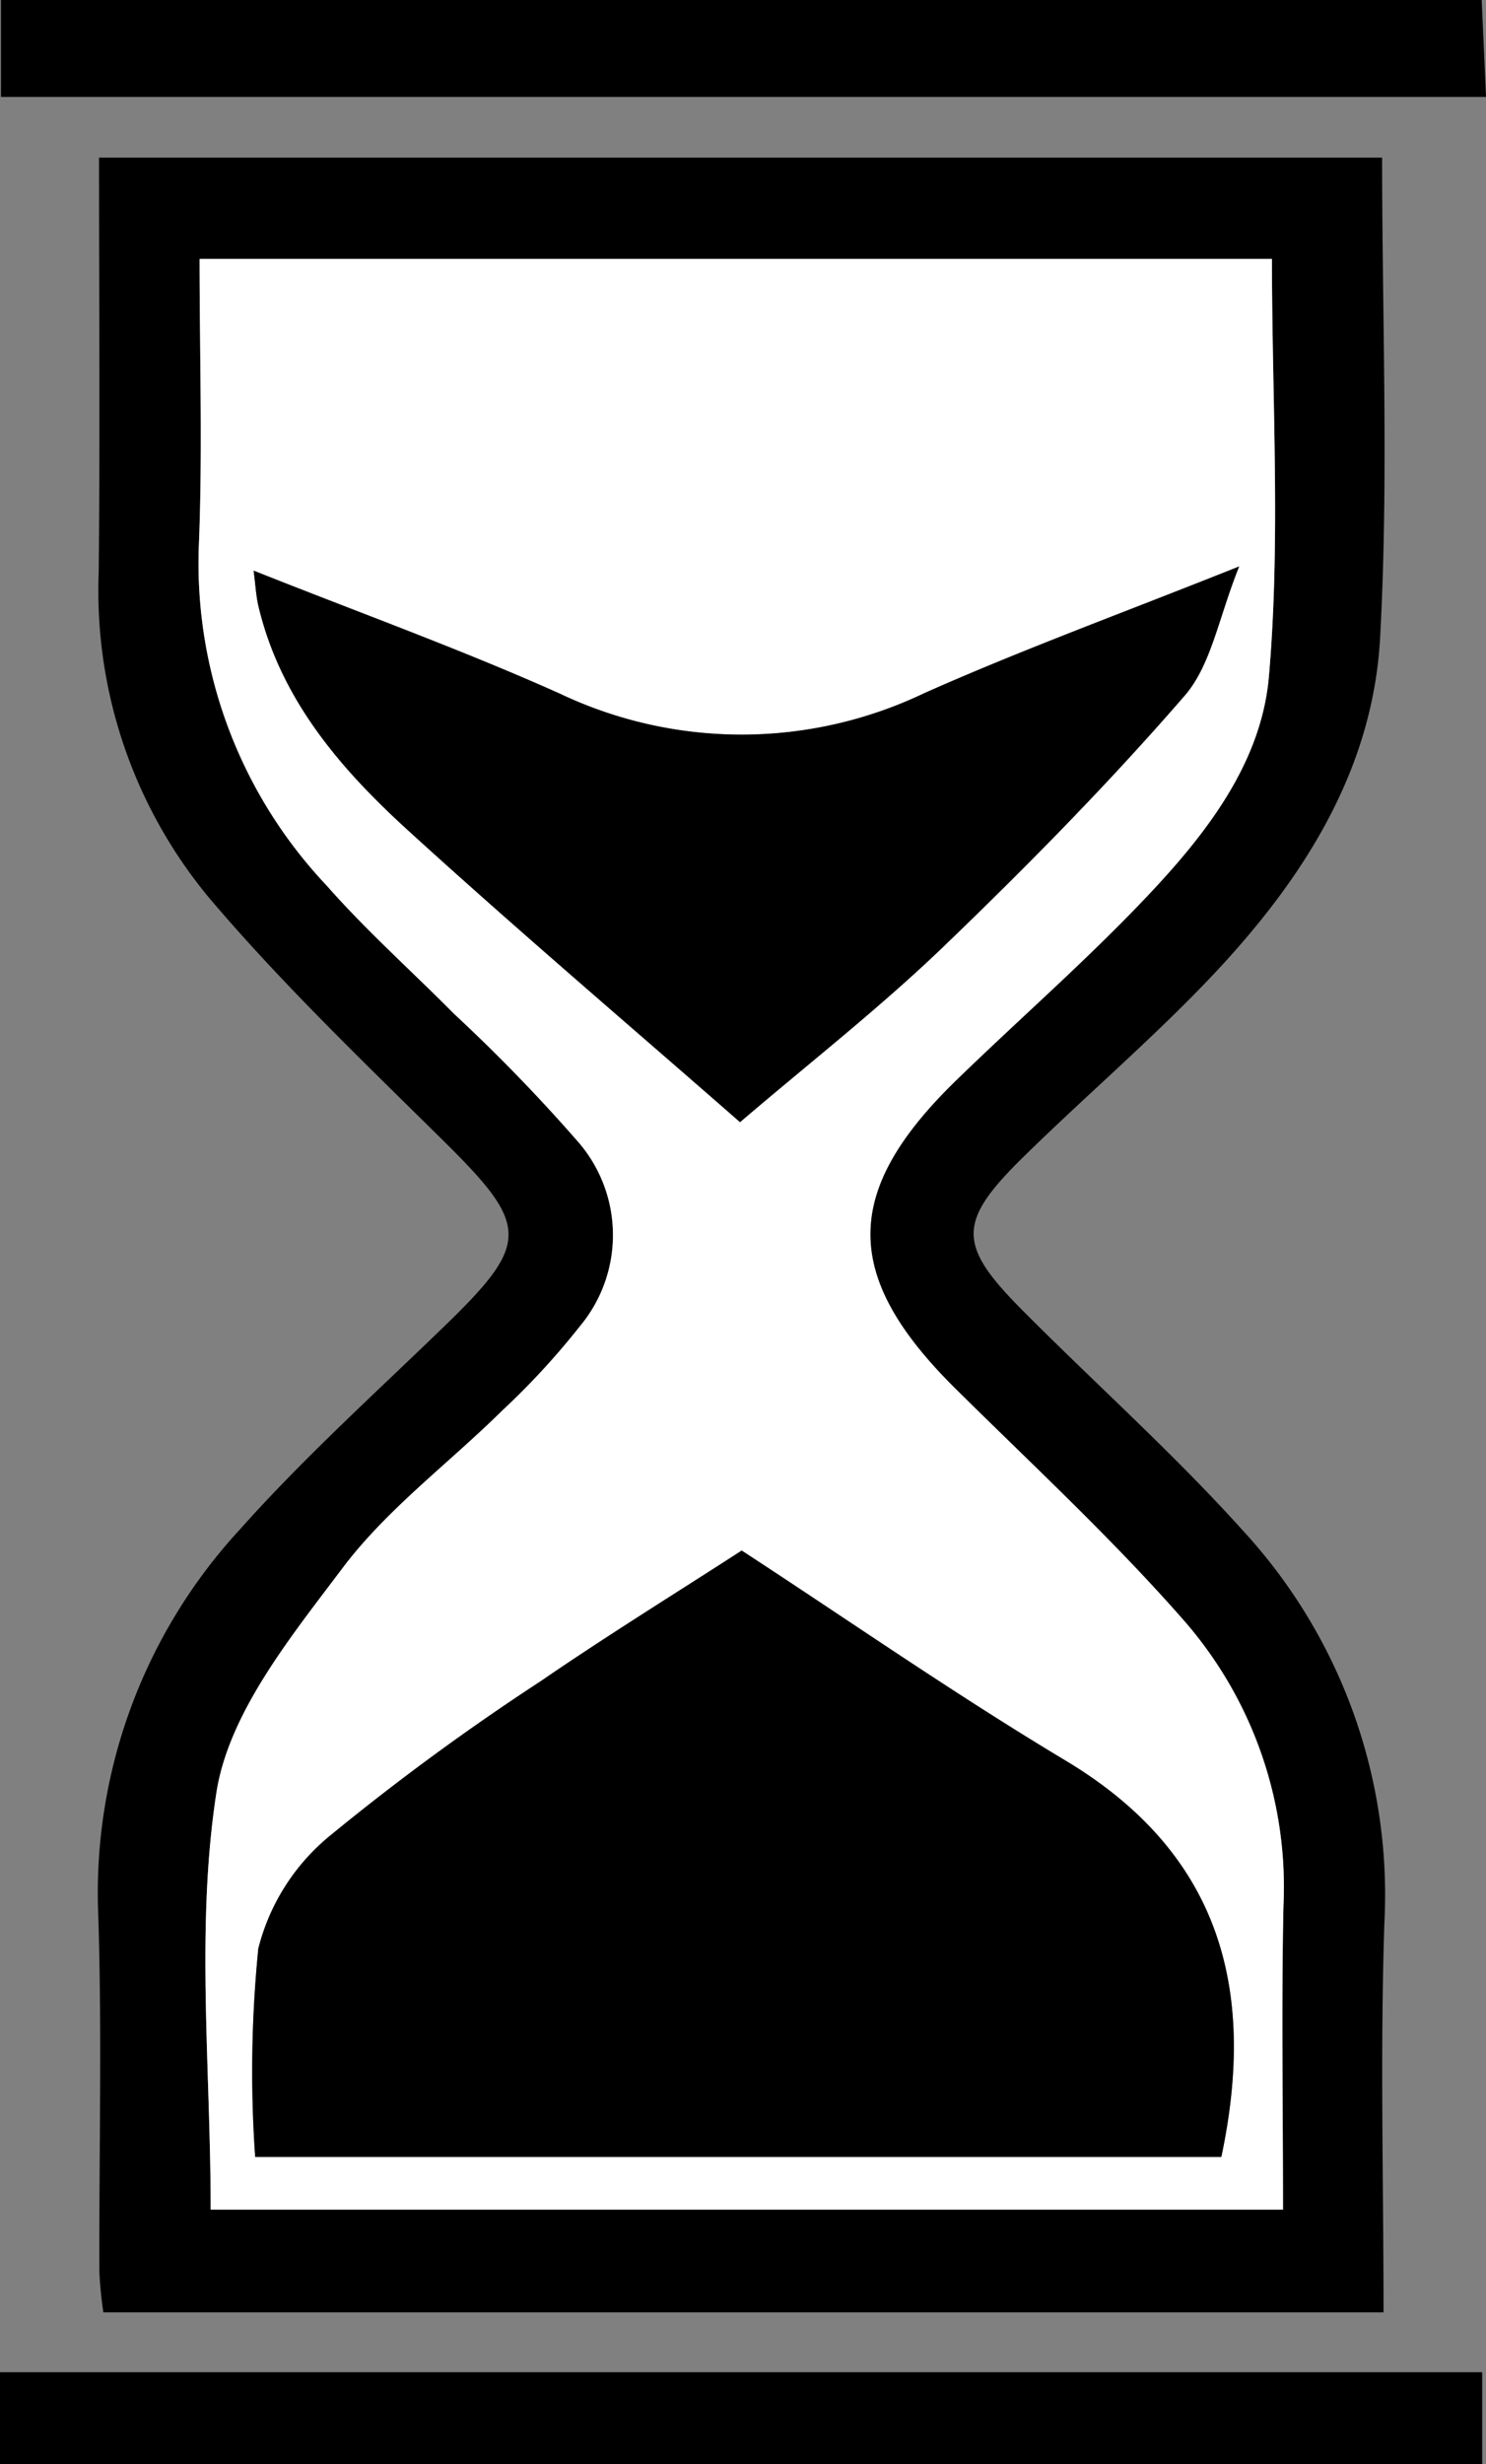 <svg xmlns="http://www.w3.org/2000/svg" viewBox="0 0 51.365 85.15">
  <rect x="0" y="0" width="51.365" height="85.15" fill="#808080" stroke="none"/>
  <defs>
    <style>
      .cls-line {
        fill: #fff;
        stroke-width: 0.25px;
        
      }
    </style>
  </defs>
  <title>waiting</title>
  <g id="Layer_2" data-name="Layer 2">
    <g id="Layer_3" data-name="Layer 3">
      <path d="M51.216,0,51.365,3.35H.033V0Z"/>
      <path d="M47.774,5.447c0,5.615.23,11.114-.069,16.585-.262,4.803-2.887,8.681-6.162,12.057-1.975,2.037-4.135,3.893-6.162,5.882-2.294,2.25-2.293,3.04-.046,5.299,2.534,2.549,5.228,4.952,7.628,7.62a18.571,18.571,0,0,1,4.891,13.521c-.151,4.461-.031,8.932-.031,13.492H3.573a13.842,13.842,0,0,1-.138-1.395c-.013-4.106.093-8.215-.038-12.316A18.521,18.521,0,0,1,8.283,52.86c2.218-2.491,4.712-4.739,7.112-7.066,2.934-2.845,2.9-3.443-.046-6.353-2.778-2.745-5.614-5.458-8.133-8.431A16.597,16.597,0,0,1,3.412,19.778c.048-4.73.011-9.461.011-14.331ZM44.348,76.353c0-3.673-.058-7.083.016-10.49a14.001,14.001,0,0,0-3.379-9.796c-2.482-2.845-5.272-5.423-7.961-8.084-3.912-3.872-3.931-6.805.02-10.647,1.992-1.937,4.084-3.774,6.024-5.76,2.274-2.327,4.51-4.946,4.793-8.204.41-4.733.105-9.527.105-14.424H6.899c0,3.385.108,6.657-.026,9.919A16.214,16.214,0,0,0,11.294,30.603c1.375,1.56,2.938,2.953,4.405,4.433a58.618,58.618,0,0,1,4.334,4.476,4.914,4.914,0,0,1,.015,6.314,26,26,0,0,1-2.688,2.917c-1.842,1.82-3.985,3.402-5.521,5.445C10.05,56.565,7.902,59.196,7.478,61.958c-.715,4.658-.196,9.506-.196,14.395Z"/>
      <path d="M51.233,81.971v3.179H0V81.971Z"/>
      <path class="cls-line" d="M44.348,76.353H7.282c0-4.889-.519-9.737.196-14.395.424-2.762,2.572-5.393,4.36-7.77,1.537-2.043,3.68-3.625,5.521-5.445A26,26,0,0,0,20.047,45.826a4.914,4.914,0,0,0-.015-6.314A58.618,58.618,0,0,0,15.699,35.036c-1.467-1.48-3.03-2.873-4.405-4.433A16.214,16.214,0,0,1,6.873,18.868c.134-3.262.026-6.534.026-9.919H43.966c0,4.896.305,9.691-.105,14.424-.282,3.258-2.519,5.876-4.793,8.204-1.94,1.986-4.032,3.823-6.024,5.76-3.951,3.842-3.932,6.775-.02,10.647,2.689,2.661,5.478,5.24,7.961,8.084a14.001,14.001,0,0,1,3.379,9.796C44.291,69.271,44.348,72.681,44.348,76.353ZM8.82,74.531H42.217c1.242-5.849-.075-10.515-5.395-13.701-3.828-2.292-7.499-4.849-11.184-7.251-2.313,1.496-4.672,2.951-6.954,4.519a83.117,83.117,0,0,0-7.301,5.355,7.364,7.364,0,0,0-2.453,3.88A42.628,42.628,0,0,0,8.82,74.531ZM25.58,38.776c2.36-2.02,4.801-3.924,7.022-6.058,2.893-2.78,5.718-5.649,8.344-8.678.925-1.066,1.177-2.716,1.886-4.467-4.018,1.605-7.508,2.876-10.893,4.383a14.642,14.642,0,0,1-12.576.018c-3.417-1.532-6.951-2.804-10.597-4.257.068.512.084.878.167,1.228C9.698,24.163,11.76,26.557,14.1,28.689,17.87,32.125,21.759,35.431,25.58,38.776Z"/>
      <path d="M8.82,74.531a42.628,42.628,0,0,1,.109-7.198,7.364,7.364,0,0,1,2.453-3.88,83.117,83.117,0,0,1,7.301-5.355c2.282-1.568,4.641-3.023,6.954-4.519,3.685,2.402,7.355,4.958,11.184,7.251,5.321,3.186,6.637,7.852,5.395,13.701Z"/>
      <path d="M25.58,38.776C21.759,35.431,17.87,32.125,14.1,28.689c-2.34-2.132-4.402-4.526-5.166-7.743-.083-.35-.1-.716-.167-1.228,3.646,1.453,7.18,2.725,10.597,4.257a14.642,14.642,0,0,0,12.576-.018c3.385-1.506,6.875-2.778,10.893-4.383-.708,1.751-.961,3.401-1.886,4.467-2.626,3.029-5.452,5.897-8.344,8.678C30.382,34.852,27.94,36.756,25.58,38.776Z"/>
    </g>
  </g>
</svg>
